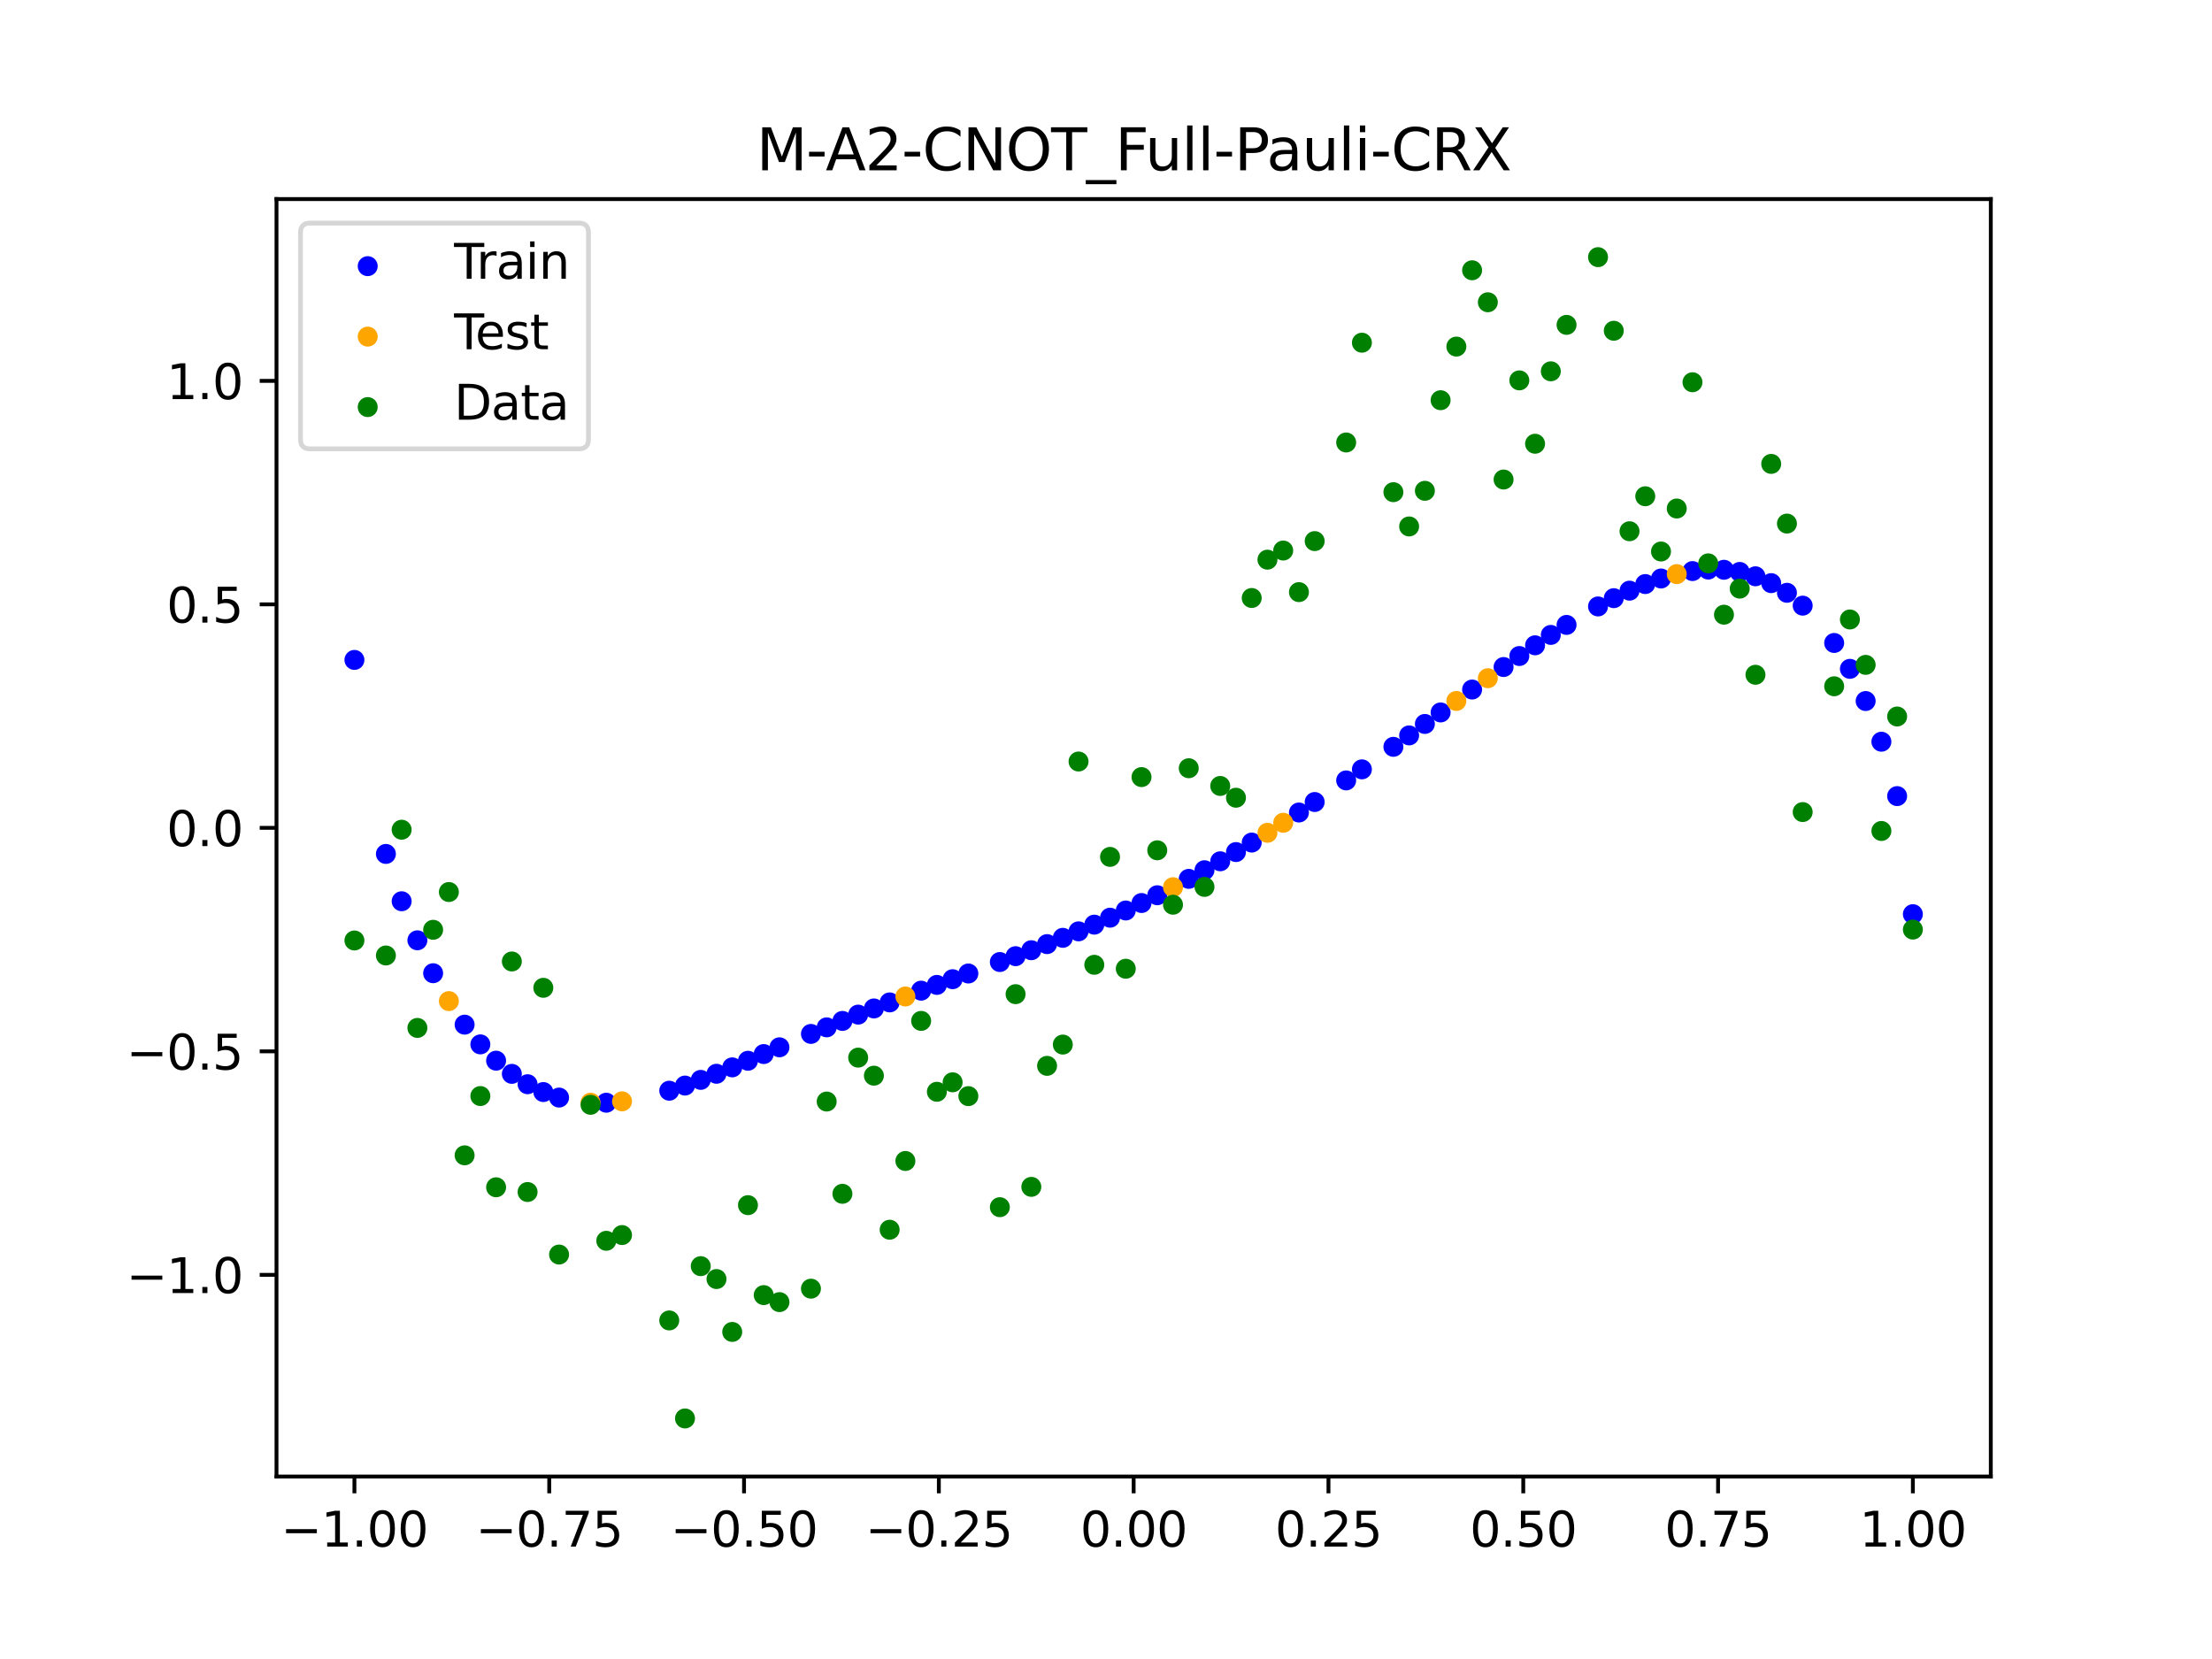 <?xml version="1.0" encoding="utf-8" standalone="no"?>
<!DOCTYPE svg PUBLIC "-//W3C//DTD SVG 1.1//EN"
  "http://www.w3.org/Graphics/SVG/1.1/DTD/svg11.dtd">
<svg xmlns:xlink="http://www.w3.org/1999/xlink" width="460.8pt" height="345.6pt" viewBox="0 0 460.8 345.6" xmlns="http://www.w3.org/2000/svg" version="1.1">
 <defs>
  <style type="text/css">*{stroke-linejoin: round; stroke-linecap: butt}</style>
 </defs>
 <g id="figure_1">
  <g id="patch_1">
   <path d="M 0 345.6 
L 460.8 345.6 
L 460.8 0 
L 0 0 
z
" style="fill: #ffffff"/>
  </g>
  <g id="axes_1">
   <g id="patch_2">
    <path d="M 57.6 307.584 
L 414.72 307.584 
L 414.72 41.472 
L 57.6 41.472 
z
" style="fill: #ffffff"/>
   </g>
   <g id="PathCollection_1">
    <defs>
     <path id="m3949d8eb48" d="M 0 1.581 
C 0.419 1.581 0.822 1.415 1.118 1.118 
C 1.415 0.822 1.581 0.419 1.581 0 
C 1.581 -0.419 1.415 -0.822 1.118 -1.118 
C 0.822 -1.415 0.419 -1.581 0 -1.581 
C -0.419 -1.581 -0.822 -1.415 -1.118 -1.118 
C -1.415 -0.822 -1.581 -0.419 -1.581 0 
C -1.581 0.419 -1.415 0.822 -1.118 1.118 
C -0.822 1.415 -0.419 1.581 0 1.581 
z
" style="stroke: #0000ff"/>
    </defs>
    <g clip-path="url(#p067c78c849)">
     <use xlink:href="#m3949d8eb48" x="178.772" y="211.363" style="fill: #0000ff; stroke: #0000ff"/>
     <use xlink:href="#m3949d8eb48" x="234.52" y="189.673" style="fill: #0000ff; stroke: #0000ff"/>
     <use xlink:href="#m3949d8eb48" x="142.699" y="226.143" style="fill: #0000ff; stroke: #0000ff"/>
     <use xlink:href="#m3949d8eb48" x="336.18" y="124.608" style="fill: #0000ff; stroke: #0000ff"/>
     <use xlink:href="#m3949d8eb48" x="198.448" y="203.985" style="fill: #0000ff; stroke: #0000ff"/>
     <use xlink:href="#m3949d8eb48" x="80.391" y="177.889" style="fill: #0000ff; stroke: #0000ff"/>
     <use xlink:href="#m3949d8eb48" x="382.091" y="133.942" style="fill: #0000ff; stroke: #0000ff"/>
     <use xlink:href="#m3949d8eb48" x="391.929" y="154.513" style="fill: #0000ff; stroke: #0000ff"/>
     <use xlink:href="#m3949d8eb48" x="106.626" y="223.704" style="fill: #0000ff; stroke: #0000ff"/>
     <use xlink:href="#m3949d8eb48" x="300.107" y="148.415" style="fill: #0000ff; stroke: #0000ff"/>
     <use xlink:href="#m3949d8eb48" x="159.096" y="219.579" style="fill: #0000ff; stroke: #0000ff"/>
     <use xlink:href="#m3949d8eb48" x="368.973" y="121.478" style="fill: #0000ff; stroke: #0000ff"/>
     <use xlink:href="#m3949d8eb48" x="319.783" y="134.429" style="fill: #0000ff; stroke: #0000ff"/>
     <use xlink:href="#m3949d8eb48" x="113.185" y="227.494" style="fill: #0000ff; stroke: #0000ff"/>
     <use xlink:href="#m3949d8eb48" x="398.487" y="190.439" style="fill: #0000ff; stroke: #0000ff"/>
     <use xlink:href="#m3949d8eb48" x="155.816" y="220.977" style="fill: #0000ff; stroke: #0000ff"/>
     <use xlink:href="#m3949d8eb48" x="355.856" y="118.65" style="fill: #0000ff; stroke: #0000ff"/>
     <use xlink:href="#m3949d8eb48" x="211.565" y="199.19" style="fill: #0000ff; stroke: #0000ff"/>
     <use xlink:href="#m3949d8eb48" x="126.302" y="229.716" style="fill: #0000ff; stroke: #0000ff"/>
     <use xlink:href="#m3949d8eb48" x="254.196" y="179.422" style="fill: #0000ff; stroke: #0000ff"/>
     <use xlink:href="#m3949d8eb48" x="270.593" y="169.26" style="fill: #0000ff; stroke: #0000ff"/>
     <use xlink:href="#m3949d8eb48" x="346.018" y="120.512" style="fill: #0000ff; stroke: #0000ff"/>
     <use xlink:href="#m3949d8eb48" x="290.269" y="155.577" style="fill: #0000ff; stroke: #0000ff"/>
     <use xlink:href="#m3949d8eb48" x="339.459" y="123.046" style="fill: #0000ff; stroke: #0000ff"/>
     <use xlink:href="#m3949d8eb48" x="241.079" y="186.498" style="fill: #0000ff; stroke: #0000ff"/>
     <use xlink:href="#m3949d8eb48" x="208.286" y="200.408" style="fill: #0000ff; stroke: #0000ff"/>
     <use xlink:href="#m3949d8eb48" x="195.168" y="205.174" style="fill: #0000ff; stroke: #0000ff"/>
     <use xlink:href="#m3949d8eb48" x="273.872" y="167.074" style="fill: #0000ff; stroke: #0000ff"/>
     <use xlink:href="#m3949d8eb48" x="306.666" y="143.642" style="fill: #0000ff; stroke: #0000ff"/>
     <use xlink:href="#m3949d8eb48" x="362.415" y="119.144" style="fill: #0000ff; stroke: #0000ff"/>
     <use xlink:href="#m3949d8eb48" x="172.213" y="214.017" style="fill: #0000ff; stroke: #0000ff"/>
     <use xlink:href="#m3949d8eb48" x="109.905" y="225.864" style="fill: #0000ff; stroke: #0000ff"/>
     <use xlink:href="#m3949d8eb48" x="326.342" y="130.18" style="fill: #0000ff; stroke: #0000ff"/>
     <use xlink:href="#m3949d8eb48" x="185.33" y="208.82" style="fill: #0000ff; stroke: #0000ff"/>
     <use xlink:href="#m3949d8eb48" x="86.95" y="195.883" style="fill: #0000ff; stroke: #0000ff"/>
     <use xlink:href="#m3949d8eb48" x="182.051" y="210.078" style="fill: #0000ff; stroke: #0000ff"/>
     <use xlink:href="#m3949d8eb48" x="214.844" y="197.948" style="fill: #0000ff; stroke: #0000ff"/>
     <use xlink:href="#m3949d8eb48" x="385.37" y="139.332" style="fill: #0000ff; stroke: #0000ff"/>
     <use xlink:href="#m3949d8eb48" x="280.431" y="162.574" style="fill: #0000ff; stroke: #0000ff"/>
     <use xlink:href="#m3949d8eb48" x="73.833" y="137.473" style="fill: #0000ff; stroke: #0000ff"/>
     <use xlink:href="#m3949d8eb48" x="90.229" y="202.739" style="fill: #0000ff; stroke: #0000ff"/>
     <use xlink:href="#m3949d8eb48" x="316.504" y="136.663" style="fill: #0000ff; stroke: #0000ff"/>
     <use xlink:href="#m3949d8eb48" x="83.671" y="187.748" style="fill: #0000ff; stroke: #0000ff"/>
     <use xlink:href="#m3949d8eb48" x="227.962" y="192.621" style="fill: #0000ff; stroke: #0000ff"/>
     <use xlink:href="#m3949d8eb48" x="342.739" y="121.671" style="fill: #0000ff; stroke: #0000ff"/>
     <use xlink:href="#m3949d8eb48" x="313.224" y="138.952" style="fill: #0000ff; stroke: #0000ff"/>
     <use xlink:href="#m3949d8eb48" x="221.403" y="195.368" style="fill: #0000ff; stroke: #0000ff"/>
     <use xlink:href="#m3949d8eb48" x="293.548" y="153.199" style="fill: #0000ff; stroke: #0000ff"/>
     <use xlink:href="#m3949d8eb48" x="247.638" y="183.082" style="fill: #0000ff; stroke: #0000ff"/>
     <use xlink:href="#m3949d8eb48" x="139.42" y="227.215" style="fill: #0000ff; stroke: #0000ff"/>
     <use xlink:href="#m3949d8eb48" x="96.788" y="213.454" style="fill: #0000ff; stroke: #0000ff"/>
     <use xlink:href="#m3949d8eb48" x="201.727" y="202.799" style="fill: #0000ff; stroke: #0000ff"/>
     <use xlink:href="#m3949d8eb48" x="152.537" y="222.352" style="fill: #0000ff; stroke: #0000ff"/>
     <use xlink:href="#m3949d8eb48" x="323.062" y="132.263" style="fill: #0000ff; stroke: #0000ff"/>
     <use xlink:href="#m3949d8eb48" x="168.934" y="215.384" style="fill: #0000ff; stroke: #0000ff"/>
     <use xlink:href="#m3949d8eb48" x="231.241" y="191.174" style="fill: #0000ff; stroke: #0000ff"/>
     <use xlink:href="#m3949d8eb48" x="257.476" y="177.501" style="fill: #0000ff; stroke: #0000ff"/>
     <use xlink:href="#m3949d8eb48" x="296.828" y="150.81" style="fill: #0000ff; stroke: #0000ff"/>
     <use xlink:href="#m3949d8eb48" x="250.917" y="181.282" style="fill: #0000ff; stroke: #0000ff"/>
     <use xlink:href="#m3949d8eb48" x="100.067" y="217.564" style="fill: #0000ff; stroke: #0000ff"/>
     <use xlink:href="#m3949d8eb48" x="283.71" y="160.27" style="fill: #0000ff; stroke: #0000ff"/>
     <use xlink:href="#m3949d8eb48" x="103.347" y="220.958" style="fill: #0000ff; stroke: #0000ff"/>
     <use xlink:href="#m3949d8eb48" x="224.682" y="194.017" style="fill: #0000ff; stroke: #0000ff"/>
     <use xlink:href="#m3949d8eb48" x="116.464" y="228.645" style="fill: #0000ff; stroke: #0000ff"/>
     <use xlink:href="#m3949d8eb48" x="365.694" y="120.052" style="fill: #0000ff; stroke: #0000ff"/>
     <use xlink:href="#m3949d8eb48" x="191.889" y="206.373" style="fill: #0000ff; stroke: #0000ff"/>
     <use xlink:href="#m3949d8eb48" x="332.9" y="126.333" style="fill: #0000ff; stroke: #0000ff"/>
     <use xlink:href="#m3949d8eb48" x="352.577" y="118.965" style="fill: #0000ff; stroke: #0000ff"/>
     <use xlink:href="#m3949d8eb48" x="237.8" y="188.115" style="fill: #0000ff; stroke: #0000ff"/>
     <use xlink:href="#m3949d8eb48" x="218.124" y="196.676" style="fill: #0000ff; stroke: #0000ff"/>
     <use xlink:href="#m3949d8eb48" x="175.492" y="212.676" style="fill: #0000ff; stroke: #0000ff"/>
     <use xlink:href="#m3949d8eb48" x="375.532" y="126.168" style="fill: #0000ff; stroke: #0000ff"/>
     <use xlink:href="#m3949d8eb48" x="388.649" y="146.037" style="fill: #0000ff; stroke: #0000ff"/>
     <use xlink:href="#m3949d8eb48" x="372.253" y="123.49" style="fill: #0000ff; stroke: #0000ff"/>
     <use xlink:href="#m3949d8eb48" x="395.208" y="165.843" style="fill: #0000ff; stroke: #0000ff"/>
     <use xlink:href="#m3949d8eb48" x="359.135" y="118.694" style="fill: #0000ff; stroke: #0000ff"/>
     <use xlink:href="#m3949d8eb48" x="149.258" y="223.686" style="fill: #0000ff; stroke: #0000ff"/>
     <use xlink:href="#m3949d8eb48" x="162.375" y="218.173" style="fill: #0000ff; stroke: #0000ff"/>
     <use xlink:href="#m3949d8eb48" x="145.978" y="224.958" style="fill: #0000ff; stroke: #0000ff"/>
     <use xlink:href="#m3949d8eb48" x="260.755" y="175.523" style="fill: #0000ff; stroke: #0000ff"/>
    </g>
   </g>
   <g id="PathCollection_2">
    <defs>
     <path id="mb794899e06" d="M 0 1.581 
C 0.419 1.581 0.822 1.415 1.118 1.118 
C 1.415 0.822 1.581 0.419 1.581 0 
C 1.581 -0.419 1.415 -0.822 1.118 -1.118 
C 0.822 -1.415 0.419 -1.581 0 -1.581 
C -0.419 -1.581 -0.822 -1.415 -1.118 -1.118 
C -1.415 -0.822 -1.581 -0.419 -1.581 0 
C -1.581 0.419 -1.415 0.822 -1.118 1.118 
C -0.822 1.415 -0.419 1.581 0 1.581 
z
" style="stroke: #ffa500"/>
    </defs>
    <g clip-path="url(#p067c78c849)">
     <use xlink:href="#mb794899e06" x="303.386" y="146.023" style="fill: #ffa500; stroke: #ffa500"/>
     <use xlink:href="#mb794899e06" x="309.945" y="141.282" style="fill: #ffa500; stroke: #ffa500"/>
     <use xlink:href="#mb794899e06" x="349.297" y="119.599" style="fill: #ffa500; stroke: #ffa500"/>
     <use xlink:href="#mb794899e06" x="129.581" y="229.43" style="fill: #ffa500; stroke: #ffa500"/>
     <use xlink:href="#mb794899e06" x="264.034" y="173.488" style="fill: #ffa500; stroke: #ffa500"/>
     <use xlink:href="#mb794899e06" x="267.314" y="171.399" style="fill: #ffa500; stroke: #ffa500"/>
     <use xlink:href="#mb794899e06" x="123.023" y="229.71" style="fill: #ffa500; stroke: #ffa500"/>
     <use xlink:href="#mb794899e06" x="244.358" y="184.82" style="fill: #ffa500; stroke: #ffa500"/>
     <use xlink:href="#mb794899e06" x="188.61" y="207.586" style="fill: #ffa500; stroke: #ffa500"/>
     <use xlink:href="#mb794899e06" x="93.509" y="208.547" style="fill: #ffa500; stroke: #ffa500"/>
    </g>
   </g>
   <g id="PathCollection_3">
    <defs>
     <path id="ma6388eceb1" d="M 0 1.581 
C 0.419 1.581 0.822 1.415 1.118 1.118 
C 1.415 0.822 1.581 0.419 1.581 0 
C 1.581 -0.419 1.415 -0.822 1.118 -1.118 
C 0.822 -1.415 0.419 -1.581 0 -1.581 
C -0.419 -1.581 -0.822 -1.415 -1.118 -1.118 
C -1.415 -0.822 -1.581 -0.419 -1.581 0 
C -1.581 0.419 -1.415 0.822 -1.118 1.118 
C -0.822 1.415 -0.419 1.581 0 1.581 
z
" style="stroke: #008000"/>
    </defs>
    <g clip-path="url(#p067c78c849)">
     <use xlink:href="#ma6388eceb1" x="178.772" y="220.323" style="fill: #008000; stroke: #008000"/>
     <use xlink:href="#ma6388eceb1" x="234.52" y="201.804" style="fill: #008000; stroke: #008000"/>
     <use xlink:href="#ma6388eceb1" x="142.699" y="295.488" style="fill: #008000; stroke: #008000"/>
     <use xlink:href="#ma6388eceb1" x="336.18" y="68.903" style="fill: #008000; stroke: #008000"/>
     <use xlink:href="#ma6388eceb1" x="198.448" y="225.464" style="fill: #008000; stroke: #008000"/>
     <use xlink:href="#ma6388eceb1" x="80.391" y="199.045" style="fill: #008000; stroke: #008000"/>
     <use xlink:href="#ma6388eceb1" x="382.091" y="142.966" style="fill: #008000; stroke: #008000"/>
     <use xlink:href="#ma6388eceb1" x="391.929" y="173.105" style="fill: #008000; stroke: #008000"/>
     <use xlink:href="#ma6388eceb1" x="106.626" y="200.292" style="fill: #008000; stroke: #008000"/>
     <use xlink:href="#ma6388eceb1" x="300.107" y="83.37" style="fill: #008000; stroke: #008000"/>
     <use xlink:href="#ma6388eceb1" x="159.096" y="269.794" style="fill: #008000; stroke: #008000"/>
     <use xlink:href="#ma6388eceb1" x="368.973" y="96.637" style="fill: #008000; stroke: #008000"/>
     <use xlink:href="#ma6388eceb1" x="319.783" y="92.44" style="fill: #008000; stroke: #008000"/>
     <use xlink:href="#ma6388eceb1" x="113.185" y="205.778" style="fill: #008000; stroke: #008000"/>
     <use xlink:href="#ma6388eceb1" x="398.487" y="193.648" style="fill: #008000; stroke: #008000"/>
     <use xlink:href="#ma6388eceb1" x="155.816" y="251.055" style="fill: #008000; stroke: #008000"/>
     <use xlink:href="#ma6388eceb1" x="355.856" y="117.359" style="fill: #008000; stroke: #008000"/>
     <use xlink:href="#ma6388eceb1" x="211.565" y="207.101" style="fill: #008000; stroke: #008000"/>
     <use xlink:href="#ma6388eceb1" x="126.302" y="258.48" style="fill: #008000; stroke: #008000"/>
     <use xlink:href="#ma6388eceb1" x="254.196" y="163.728" style="fill: #008000; stroke: #008000"/>
     <use xlink:href="#ma6388eceb1" x="270.593" y="123.348" style="fill: #008000; stroke: #008000"/>
     <use xlink:href="#ma6388eceb1" x="346.018" y="114.889" style="fill: #008000; stroke: #008000"/>
     <use xlink:href="#ma6388eceb1" x="290.269" y="102.528" style="fill: #008000; stroke: #008000"/>
     <use xlink:href="#ma6388eceb1" x="339.459" y="110.666" style="fill: #008000; stroke: #008000"/>
     <use xlink:href="#ma6388eceb1" x="241.079" y="177.133" style="fill: #008000; stroke: #008000"/>
     <use xlink:href="#ma6388eceb1" x="208.286" y="251.477" style="fill: #008000; stroke: #008000"/>
     <use xlink:href="#ma6388eceb1" x="195.168" y="227.437" style="fill: #008000; stroke: #008000"/>
     <use xlink:href="#ma6388eceb1" x="273.872" y="112.721" style="fill: #008000; stroke: #008000"/>
     <use xlink:href="#ma6388eceb1" x="306.666" y="56.303" style="fill: #008000; stroke: #008000"/>
     <use xlink:href="#ma6388eceb1" x="362.415" y="122.619" style="fill: #008000; stroke: #008000"/>
     <use xlink:href="#ma6388eceb1" x="172.213" y="229.472" style="fill: #008000; stroke: #008000"/>
     <use xlink:href="#ma6388eceb1" x="109.905" y="248.318" style="fill: #008000; stroke: #008000"/>
     <use xlink:href="#ma6388eceb1" x="326.342" y="67.676" style="fill: #008000; stroke: #008000"/>
     <use xlink:href="#ma6388eceb1" x="185.33" y="256.174" style="fill: #008000; stroke: #008000"/>
     <use xlink:href="#ma6388eceb1" x="86.95" y="214.136" style="fill: #008000; stroke: #008000"/>
     <use xlink:href="#ma6388eceb1" x="182.051" y="224.084" style="fill: #008000; stroke: #008000"/>
     <use xlink:href="#ma6388eceb1" x="214.844" y="247.244" style="fill: #008000; stroke: #008000"/>
     <use xlink:href="#ma6388eceb1" x="385.37" y="129.05" style="fill: #008000; stroke: #008000"/>
     <use xlink:href="#ma6388eceb1" x="280.431" y="92.177" style="fill: #008000; stroke: #008000"/>
     <use xlink:href="#ma6388eceb1" x="73.833" y="195.919" style="fill: #008000; stroke: #008000"/>
     <use xlink:href="#ma6388eceb1" x="90.229" y="193.694" style="fill: #008000; stroke: #008000"/>
     <use xlink:href="#ma6388eceb1" x="316.504" y="79.238" style="fill: #008000; stroke: #008000"/>
     <use xlink:href="#ma6388eceb1" x="83.671" y="172.844" style="fill: #008000; stroke: #008000"/>
     <use xlink:href="#ma6388eceb1" x="227.962" y="200.985" style="fill: #008000; stroke: #008000"/>
     <use xlink:href="#ma6388eceb1" x="342.739" y="103.379" style="fill: #008000; stroke: #008000"/>
     <use xlink:href="#ma6388eceb1" x="313.224" y="99.894" style="fill: #008000; stroke: #008000"/>
     <use xlink:href="#ma6388eceb1" x="221.403" y="217.604" style="fill: #008000; stroke: #008000"/>
     <use xlink:href="#ma6388eceb1" x="293.548" y="109.667" style="fill: #008000; stroke: #008000"/>
     <use xlink:href="#ma6388eceb1" x="247.638" y="160.036" style="fill: #008000; stroke: #008000"/>
     <use xlink:href="#ma6388eceb1" x="139.42" y="275.069" style="fill: #008000; stroke: #008000"/>
     <use xlink:href="#ma6388eceb1" x="96.788" y="240.675" style="fill: #008000; stroke: #008000"/>
     <use xlink:href="#ma6388eceb1" x="201.727" y="228.344" style="fill: #008000; stroke: #008000"/>
     <use xlink:href="#ma6388eceb1" x="152.537" y="277.466" style="fill: #008000; stroke: #008000"/>
     <use xlink:href="#ma6388eceb1" x="323.062" y="77.352" style="fill: #008000; stroke: #008000"/>
     <use xlink:href="#ma6388eceb1" x="168.934" y="268.453" style="fill: #008000; stroke: #008000"/>
     <use xlink:href="#ma6388eceb1" x="231.241" y="178.506" style="fill: #008000; stroke: #008000"/>
     <use xlink:href="#ma6388eceb1" x="257.476" y="166.181" style="fill: #008000; stroke: #008000"/>
     <use xlink:href="#ma6388eceb1" x="296.828" y="102.245" style="fill: #008000; stroke: #008000"/>
     <use xlink:href="#ma6388eceb1" x="250.917" y="184.756" style="fill: #008000; stroke: #008000"/>
     <use xlink:href="#ma6388eceb1" x="100.067" y="228.327" style="fill: #008000; stroke: #008000"/>
     <use xlink:href="#ma6388eceb1" x="283.71" y="71.389" style="fill: #008000; stroke: #008000"/>
     <use xlink:href="#ma6388eceb1" x="103.347" y="247.332" style="fill: #008000; stroke: #008000"/>
     <use xlink:href="#ma6388eceb1" x="224.682" y="158.638" style="fill: #008000; stroke: #008000"/>
     <use xlink:href="#ma6388eceb1" x="116.464" y="261.345" style="fill: #008000; stroke: #008000"/>
     <use xlink:href="#ma6388eceb1" x="365.694" y="140.566" style="fill: #008000; stroke: #008000"/>
     <use xlink:href="#ma6388eceb1" x="191.889" y="212.67" style="fill: #008000; stroke: #008000"/>
     <use xlink:href="#ma6388eceb1" x="332.9" y="53.568" style="fill: #008000; stroke: #008000"/>
     <use xlink:href="#ma6388eceb1" x="352.577" y="79.631" style="fill: #008000; stroke: #008000"/>
     <use xlink:href="#ma6388eceb1" x="237.8" y="161.882" style="fill: #008000; stroke: #008000"/>
     <use xlink:href="#ma6388eceb1" x="218.124" y="222.035" style="fill: #008000; stroke: #008000"/>
     <use xlink:href="#ma6388eceb1" x="175.492" y="248.692" style="fill: #008000; stroke: #008000"/>
     <use xlink:href="#ma6388eceb1" x="375.532" y="169.168" style="fill: #008000; stroke: #008000"/>
     <use xlink:href="#ma6388eceb1" x="388.649" y="138.503" style="fill: #008000; stroke: #008000"/>
     <use xlink:href="#ma6388eceb1" x="372.253" y="109.071" style="fill: #008000; stroke: #008000"/>
     <use xlink:href="#ma6388eceb1" x="395.208" y="149.26" style="fill: #008000; stroke: #008000"/>
     <use xlink:href="#ma6388eceb1" x="359.135" y="128.053" style="fill: #008000; stroke: #008000"/>
     <use xlink:href="#ma6388eceb1" x="149.258" y="266.448" style="fill: #008000; stroke: #008000"/>
     <use xlink:href="#ma6388eceb1" x="162.375" y="271.254" style="fill: #008000; stroke: #008000"/>
     <use xlink:href="#ma6388eceb1" x="145.978" y="263.762" style="fill: #008000; stroke: #008000"/>
     <use xlink:href="#ma6388eceb1" x="260.755" y="124.573" style="fill: #008000; stroke: #008000"/>
    </g>
   </g>
   <g id="PathCollection_4">
    <g clip-path="url(#p067c78c849)">
     <use xlink:href="#ma6388eceb1" x="303.386" y="72.202" style="fill: #008000; stroke: #008000"/>
     <use xlink:href="#ma6388eceb1" x="309.945" y="62.968" style="fill: #008000; stroke: #008000"/>
     <use xlink:href="#ma6388eceb1" x="349.297" y="105.934" style="fill: #008000; stroke: #008000"/>
     <use xlink:href="#ma6388eceb1" x="129.581" y="257.284" style="fill: #008000; stroke: #008000"/>
     <use xlink:href="#ma6388eceb1" x="264.034" y="116.589" style="fill: #008000; stroke: #008000"/>
     <use xlink:href="#ma6388eceb1" x="267.314" y="114.688" style="fill: #008000; stroke: #008000"/>
     <use xlink:href="#ma6388eceb1" x="123.023" y="230.152" style="fill: #008000; stroke: #008000"/>
     <use xlink:href="#ma6388eceb1" x="244.358" y="188.47" style="fill: #008000; stroke: #008000"/>
     <use xlink:href="#ma6388eceb1" x="188.61" y="241.853" style="fill: #008000; stroke: #008000"/>
     <use xlink:href="#ma6388eceb1" x="93.509" y="185.824" style="fill: #008000; stroke: #008000"/>
    </g>
   </g>
   <g id="matplotlib.axis_1">
    <g id="xtick_1">
     <g id="line2d_1">
      <defs>
       <path id="md0f0ac84e1" d="M 0 0 
L 0 3.5 
" style="stroke: #000000; stroke-width: 0.8"/>
      </defs>
      <g>
       <use xlink:href="#md0f0ac84e1" x="73.833" y="307.584" style="stroke: #000000; stroke-width: 0.8"/>
      </g>
     </g>
     <g id="text_1">
      <!-- −1.00 -->
      <g transform="translate(58.51 322.182) scale(0.1 -0.1)">
       <defs>
        <path id="DejaVuSans-2212" d="M 678 2272 
L 4684 2272 
L 4684 1741 
L 678 1741 
L 678 2272 
z
" transform="scale(0.016)"/>
        <path id="DejaVuSans-31" d="M 794 531 
L 1825 531 
L 1825 4091 
L 703 3866 
L 703 4441 
L 1819 4666 
L 2450 4666 
L 2450 531 
L 3481 531 
L 3481 0 
L 794 0 
L 794 531 
z
" transform="scale(0.016)"/>
        <path id="DejaVuSans-2e" d="M 684 794 
L 1344 794 
L 1344 0 
L 684 0 
L 684 794 
z
" transform="scale(0.016)"/>
        <path id="DejaVuSans-30" d="M 2034 4250 
Q 1547 4250 1301 3770 
Q 1056 3291 1056 2328 
Q 1056 1369 1301 889 
Q 1547 409 2034 409 
Q 2525 409 2770 889 
Q 3016 1369 3016 2328 
Q 3016 3291 2770 3770 
Q 2525 4250 2034 4250 
z
M 2034 4750 
Q 2819 4750 3233 4129 
Q 3647 3509 3647 2328 
Q 3647 1150 3233 529 
Q 2819 -91 2034 -91 
Q 1250 -91 836 529 
Q 422 1150 422 2328 
Q 422 3509 836 4129 
Q 1250 4750 2034 4750 
z
" transform="scale(0.016)"/>
       </defs>
       <use xlink:href="#DejaVuSans-2212"/>
       <use xlink:href="#DejaVuSans-31" x="83.789"/>
       <use xlink:href="#DejaVuSans-2e" x="147.412"/>
       <use xlink:href="#DejaVuSans-30" x="179.199"/>
       <use xlink:href="#DejaVuSans-30" x="242.822"/>
      </g>
     </g>
    </g>
    <g id="xtick_2">
     <g id="line2d_2">
      <g>
       <use xlink:href="#md0f0ac84e1" x="114.415" y="307.584" style="stroke: #000000; stroke-width: 0.8"/>
      </g>
     </g>
     <g id="text_2">
      <!-- −0.75 -->
      <g transform="translate(99.092 322.182) scale(0.1 -0.1)">
       <defs>
        <path id="DejaVuSans-37" d="M 525 4666 
L 3525 4666 
L 3525 4397 
L 1831 0 
L 1172 0 
L 2766 4134 
L 525 4134 
L 525 4666 
z
" transform="scale(0.016)"/>
        <path id="DejaVuSans-35" d="M 691 4666 
L 3169 4666 
L 3169 4134 
L 1269 4134 
L 1269 2991 
Q 1406 3038 1543 3061 
Q 1681 3084 1819 3084 
Q 2600 3084 3056 2656 
Q 3513 2228 3513 1497 
Q 3513 744 3044 326 
Q 2575 -91 1722 -91 
Q 1428 -91 1123 -41 
Q 819 9 494 109 
L 494 744 
Q 775 591 1075 516 
Q 1375 441 1709 441 
Q 2250 441 2565 725 
Q 2881 1009 2881 1497 
Q 2881 1984 2565 2268 
Q 2250 2553 1709 2553 
Q 1456 2553 1204 2497 
Q 953 2441 691 2322 
L 691 4666 
z
" transform="scale(0.016)"/>
       </defs>
       <use xlink:href="#DejaVuSans-2212"/>
       <use xlink:href="#DejaVuSans-30" x="83.789"/>
       <use xlink:href="#DejaVuSans-2e" x="147.412"/>
       <use xlink:href="#DejaVuSans-37" x="179.199"/>
       <use xlink:href="#DejaVuSans-35" x="242.822"/>
      </g>
     </g>
    </g>
    <g id="xtick_3">
     <g id="line2d_3">
      <g>
       <use xlink:href="#md0f0ac84e1" x="154.996" y="307.584" style="stroke: #000000; stroke-width: 0.8"/>
      </g>
     </g>
     <g id="text_3">
      <!-- −0.50 -->
      <g transform="translate(139.674 322.182) scale(0.1 -0.1)">
       <use xlink:href="#DejaVuSans-2212"/>
       <use xlink:href="#DejaVuSans-30" x="83.789"/>
       <use xlink:href="#DejaVuSans-2e" x="147.412"/>
       <use xlink:href="#DejaVuSans-35" x="179.199"/>
       <use xlink:href="#DejaVuSans-30" x="242.822"/>
      </g>
     </g>
    </g>
    <g id="xtick_4">
     <g id="line2d_4">
      <g>
       <use xlink:href="#md0f0ac84e1" x="195.578" y="307.584" style="stroke: #000000; stroke-width: 0.8"/>
      </g>
     </g>
     <g id="text_4">
      <!-- −0.25 -->
      <g transform="translate(180.256 322.182) scale(0.1 -0.1)">
       <defs>
        <path id="DejaVuSans-32" d="M 1228 531 
L 3431 531 
L 3431 0 
L 469 0 
L 469 531 
Q 828 903 1448 1529 
Q 2069 2156 2228 2338 
Q 2531 2678 2651 2914 
Q 2772 3150 2772 3378 
Q 2772 3750 2511 3984 
Q 2250 4219 1831 4219 
Q 1534 4219 1204 4116 
Q 875 4013 500 3803 
L 500 4441 
Q 881 4594 1212 4672 
Q 1544 4750 1819 4750 
Q 2544 4750 2975 4387 
Q 3406 4025 3406 3419 
Q 3406 3131 3298 2873 
Q 3191 2616 2906 2266 
Q 2828 2175 2409 1742 
Q 1991 1309 1228 531 
z
" transform="scale(0.016)"/>
       </defs>
       <use xlink:href="#DejaVuSans-2212"/>
       <use xlink:href="#DejaVuSans-30" x="83.789"/>
       <use xlink:href="#DejaVuSans-2e" x="147.412"/>
       <use xlink:href="#DejaVuSans-32" x="179.199"/>
       <use xlink:href="#DejaVuSans-35" x="242.822"/>
      </g>
     </g>
    </g>
    <g id="xtick_5">
     <g id="line2d_5">
      <g>
       <use xlink:href="#md0f0ac84e1" x="236.16" y="307.584" style="stroke: #000000; stroke-width: 0.8"/>
      </g>
     </g>
     <g id="text_5">
      <!-- 0.00 -->
      <g transform="translate(225.027 322.182) scale(0.1 -0.1)">
       <use xlink:href="#DejaVuSans-30"/>
       <use xlink:href="#DejaVuSans-2e" x="63.623"/>
       <use xlink:href="#DejaVuSans-30" x="95.41"/>
       <use xlink:href="#DejaVuSans-30" x="159.033"/>
      </g>
     </g>
    </g>
    <g id="xtick_6">
     <g id="line2d_6">
      <g>
       <use xlink:href="#md0f0ac84e1" x="276.742" y="307.584" style="stroke: #000000; stroke-width: 0.8"/>
      </g>
     </g>
     <g id="text_6">
      <!-- 0.25 -->
      <g transform="translate(265.609 322.182) scale(0.1 -0.1)">
       <use xlink:href="#DejaVuSans-30"/>
       <use xlink:href="#DejaVuSans-2e" x="63.623"/>
       <use xlink:href="#DejaVuSans-32" x="95.41"/>
       <use xlink:href="#DejaVuSans-35" x="159.033"/>
      </g>
     </g>
    </g>
    <g id="xtick_7">
     <g id="line2d_7">
      <g>
       <use xlink:href="#md0f0ac84e1" x="317.324" y="307.584" style="stroke: #000000; stroke-width: 0.8"/>
      </g>
     </g>
     <g id="text_7">
      <!-- 0.50 -->
      <g transform="translate(306.191 322.182) scale(0.1 -0.1)">
       <use xlink:href="#DejaVuSans-30"/>
       <use xlink:href="#DejaVuSans-2e" x="63.623"/>
       <use xlink:href="#DejaVuSans-35" x="95.41"/>
       <use xlink:href="#DejaVuSans-30" x="159.033"/>
      </g>
     </g>
    </g>
    <g id="xtick_8">
     <g id="line2d_8">
      <g>
       <use xlink:href="#md0f0ac84e1" x="357.905" y="307.584" style="stroke: #000000; stroke-width: 0.8"/>
      </g>
     </g>
     <g id="text_8">
      <!-- 0.75 -->
      <g transform="translate(346.773 322.182) scale(0.1 -0.1)">
       <use xlink:href="#DejaVuSans-30"/>
       <use xlink:href="#DejaVuSans-2e" x="63.623"/>
       <use xlink:href="#DejaVuSans-37" x="95.41"/>
       <use xlink:href="#DejaVuSans-35" x="159.033"/>
      </g>
     </g>
    </g>
    <g id="xtick_9">
     <g id="line2d_9">
      <g>
       <use xlink:href="#md0f0ac84e1" x="398.487" y="307.584" style="stroke: #000000; stroke-width: 0.8"/>
      </g>
     </g>
     <g id="text_9">
      <!-- 1.00 -->
      <g transform="translate(387.354 322.182) scale(0.1 -0.1)">
       <use xlink:href="#DejaVuSans-31"/>
       <use xlink:href="#DejaVuSans-2e" x="63.623"/>
       <use xlink:href="#DejaVuSans-30" x="95.41"/>
       <use xlink:href="#DejaVuSans-30" x="159.033"/>
      </g>
     </g>
    </g>
   </g>
   <g id="matplotlib.axis_2">
    <g id="ytick_1">
     <g id="line2d_10">
      <defs>
       <path id="m628f46f940" d="M 0 0 
L -3.5 0 
" style="stroke: #000000; stroke-width: 0.8"/>
      </defs>
      <g>
       <use xlink:href="#m628f46f940" x="57.6" y="265.57" style="stroke: #000000; stroke-width: 0.8"/>
      </g>
     </g>
     <g id="text_10">
      <!-- −1.0 -->
      <g transform="translate(26.317 269.37) scale(0.1 -0.1)">
       <use xlink:href="#DejaVuSans-2212"/>
       <use xlink:href="#DejaVuSans-31" x="83.789"/>
       <use xlink:href="#DejaVuSans-2e" x="147.412"/>
       <use xlink:href="#DejaVuSans-30" x="179.199"/>
      </g>
     </g>
    </g>
    <g id="ytick_2">
     <g id="line2d_11">
      <g>
       <use xlink:href="#m628f46f940" x="57.6" y="219.014" style="stroke: #000000; stroke-width: 0.8"/>
      </g>
     </g>
     <g id="text_11">
      <!-- −0.5 -->
      <g transform="translate(26.317 222.813) scale(0.1 -0.1)">
       <use xlink:href="#DejaVuSans-2212"/>
       <use xlink:href="#DejaVuSans-30" x="83.789"/>
       <use xlink:href="#DejaVuSans-2e" x="147.412"/>
       <use xlink:href="#DejaVuSans-35" x="179.199"/>
      </g>
     </g>
    </g>
    <g id="ytick_3">
     <g id="line2d_12">
      <g>
       <use xlink:href="#m628f46f940" x="57.6" y="172.457" style="stroke: #000000; stroke-width: 0.8"/>
      </g>
     </g>
     <g id="text_12">
      <!-- 0.0 -->
      <g transform="translate(34.697 176.256) scale(0.1 -0.1)">
       <use xlink:href="#DejaVuSans-30"/>
       <use xlink:href="#DejaVuSans-2e" x="63.623"/>
       <use xlink:href="#DejaVuSans-30" x="95.41"/>
      </g>
     </g>
    </g>
    <g id="ytick_4">
     <g id="line2d_13">
      <g>
       <use xlink:href="#m628f46f940" x="57.6" y="125.9" style="stroke: #000000; stroke-width: 0.8"/>
      </g>
     </g>
     <g id="text_13">
      <!-- 0.5 -->
      <g transform="translate(34.697 129.699) scale(0.1 -0.1)">
       <use xlink:href="#DejaVuSans-30"/>
       <use xlink:href="#DejaVuSans-2e" x="63.623"/>
       <use xlink:href="#DejaVuSans-35" x="95.41"/>
      </g>
     </g>
    </g>
    <g id="ytick_5">
     <g id="line2d_14">
      <g>
       <use xlink:href="#m628f46f940" x="57.6" y="79.343" style="stroke: #000000; stroke-width: 0.8"/>
      </g>
     </g>
     <g id="text_14">
      <!-- 1.0 -->
      <g transform="translate(34.697 83.143) scale(0.1 -0.1)">
       <use xlink:href="#DejaVuSans-31"/>
       <use xlink:href="#DejaVuSans-2e" x="63.623"/>
       <use xlink:href="#DejaVuSans-30" x="95.41"/>
      </g>
     </g>
    </g>
   </g>
   <g id="patch_3">
    <path d="M 57.6 307.584 
L 57.6 41.472 
" style="fill: none; stroke: #000000; stroke-width: 0.8; stroke-linejoin: miter; stroke-linecap: square"/>
   </g>
   <g id="patch_4">
    <path d="M 414.72 307.584 
L 414.72 41.472 
" style="fill: none; stroke: #000000; stroke-width: 0.8; stroke-linejoin: miter; stroke-linecap: square"/>
   </g>
   <g id="patch_5">
    <path d="M 57.6 307.584 
L 414.72 307.584 
" style="fill: none; stroke: #000000; stroke-width: 0.8; stroke-linejoin: miter; stroke-linecap: square"/>
   </g>
   <g id="patch_6">
    <path d="M 57.6 41.472 
L 414.72 41.472 
" style="fill: none; stroke: #000000; stroke-width: 0.8; stroke-linejoin: miter; stroke-linecap: square"/>
   </g>
   <g id="text_15">
    <!-- M-A2-CNOT_Full-Pauli-CRX -->
    <g transform="translate(157.584 35.472) scale(0.12 -0.12)">
     <defs>
      <path id="DejaVuSans-4d" d="M 628 4666 
L 1569 4666 
L 2759 1491 
L 3956 4666 
L 4897 4666 
L 4897 0 
L 4281 0 
L 4281 4097 
L 3078 897 
L 2444 897 
L 1241 4097 
L 1241 0 
L 628 0 
L 628 4666 
z
" transform="scale(0.016)"/>
      <path id="DejaVuSans-2d" d="M 313 2009 
L 1997 2009 
L 1997 1497 
L 313 1497 
L 313 2009 
z
" transform="scale(0.016)"/>
      <path id="DejaVuSans-41" d="M 2188 4044 
L 1331 1722 
L 3047 1722 
L 2188 4044 
z
M 1831 4666 
L 2547 4666 
L 4325 0 
L 3669 0 
L 3244 1197 
L 1141 1197 
L 716 0 
L 50 0 
L 1831 4666 
z
" transform="scale(0.016)"/>
      <path id="DejaVuSans-43" d="M 4122 4306 
L 4122 3641 
Q 3803 3938 3442 4084 
Q 3081 4231 2675 4231 
Q 1875 4231 1450 3742 
Q 1025 3253 1025 2328 
Q 1025 1406 1450 917 
Q 1875 428 2675 428 
Q 3081 428 3442 575 
Q 3803 722 4122 1019 
L 4122 359 
Q 3791 134 3420 21 
Q 3050 -91 2638 -91 
Q 1578 -91 968 557 
Q 359 1206 359 2328 
Q 359 3453 968 4101 
Q 1578 4750 2638 4750 
Q 3056 4750 3426 4639 
Q 3797 4528 4122 4306 
z
" transform="scale(0.016)"/>
      <path id="DejaVuSans-4e" d="M 628 4666 
L 1478 4666 
L 3547 763 
L 3547 4666 
L 4159 4666 
L 4159 0 
L 3309 0 
L 1241 3903 
L 1241 0 
L 628 0 
L 628 4666 
z
" transform="scale(0.016)"/>
      <path id="DejaVuSans-4f" d="M 2522 4238 
Q 1834 4238 1429 3725 
Q 1025 3213 1025 2328 
Q 1025 1447 1429 934 
Q 1834 422 2522 422 
Q 3209 422 3611 934 
Q 4013 1447 4013 2328 
Q 4013 3213 3611 3725 
Q 3209 4238 2522 4238 
z
M 2522 4750 
Q 3503 4750 4090 4092 
Q 4678 3434 4678 2328 
Q 4678 1225 4090 567 
Q 3503 -91 2522 -91 
Q 1538 -91 948 565 
Q 359 1222 359 2328 
Q 359 3434 948 4092 
Q 1538 4750 2522 4750 
z
" transform="scale(0.016)"/>
      <path id="DejaVuSans-54" d="M -19 4666 
L 3928 4666 
L 3928 4134 
L 2272 4134 
L 2272 0 
L 1638 0 
L 1638 4134 
L -19 4134 
L -19 4666 
z
" transform="scale(0.016)"/>
      <path id="DejaVuSans-5f" d="M 3263 -1063 
L 3263 -1509 
L -63 -1509 
L -63 -1063 
L 3263 -1063 
z
" transform="scale(0.016)"/>
      <path id="DejaVuSans-46" d="M 628 4666 
L 3309 4666 
L 3309 4134 
L 1259 4134 
L 1259 2759 
L 3109 2759 
L 3109 2228 
L 1259 2228 
L 1259 0 
L 628 0 
L 628 4666 
z
" transform="scale(0.016)"/>
      <path id="DejaVuSans-75" d="M 544 1381 
L 544 3500 
L 1119 3500 
L 1119 1403 
Q 1119 906 1312 657 
Q 1506 409 1894 409 
Q 2359 409 2629 706 
Q 2900 1003 2900 1516 
L 2900 3500 
L 3475 3500 
L 3475 0 
L 2900 0 
L 2900 538 
Q 2691 219 2414 64 
Q 2138 -91 1772 -91 
Q 1169 -91 856 284 
Q 544 659 544 1381 
z
M 1991 3584 
L 1991 3584 
z
" transform="scale(0.016)"/>
      <path id="DejaVuSans-6c" d="M 603 4863 
L 1178 4863 
L 1178 0 
L 603 0 
L 603 4863 
z
" transform="scale(0.016)"/>
      <path id="DejaVuSans-50" d="M 1259 4147 
L 1259 2394 
L 2053 2394 
Q 2494 2394 2734 2622 
Q 2975 2850 2975 3272 
Q 2975 3691 2734 3919 
Q 2494 4147 2053 4147 
L 1259 4147 
z
M 628 4666 
L 2053 4666 
Q 2838 4666 3239 4311 
Q 3641 3956 3641 3272 
Q 3641 2581 3239 2228 
Q 2838 1875 2053 1875 
L 1259 1875 
L 1259 0 
L 628 0 
L 628 4666 
z
" transform="scale(0.016)"/>
      <path id="DejaVuSans-61" d="M 2194 1759 
Q 1497 1759 1228 1600 
Q 959 1441 959 1056 
Q 959 750 1161 570 
Q 1363 391 1709 391 
Q 2188 391 2477 730 
Q 2766 1069 2766 1631 
L 2766 1759 
L 2194 1759 
z
M 3341 1997 
L 3341 0 
L 2766 0 
L 2766 531 
Q 2569 213 2275 61 
Q 1981 -91 1556 -91 
Q 1019 -91 701 211 
Q 384 513 384 1019 
Q 384 1609 779 1909 
Q 1175 2209 1959 2209 
L 2766 2209 
L 2766 2266 
Q 2766 2663 2505 2880 
Q 2244 3097 1772 3097 
Q 1472 3097 1187 3025 
Q 903 2953 641 2809 
L 641 3341 
Q 956 3463 1253 3523 
Q 1550 3584 1831 3584 
Q 2591 3584 2966 3190 
Q 3341 2797 3341 1997 
z
" transform="scale(0.016)"/>
      <path id="DejaVuSans-69" d="M 603 3500 
L 1178 3500 
L 1178 0 
L 603 0 
L 603 3500 
z
M 603 4863 
L 1178 4863 
L 1178 4134 
L 603 4134 
L 603 4863 
z
" transform="scale(0.016)"/>
      <path id="DejaVuSans-52" d="M 2841 2188 
Q 3044 2119 3236 1894 
Q 3428 1669 3622 1275 
L 4263 0 
L 3584 0 
L 2988 1197 
Q 2756 1666 2539 1819 
Q 2322 1972 1947 1972 
L 1259 1972 
L 1259 0 
L 628 0 
L 628 4666 
L 2053 4666 
Q 2853 4666 3247 4331 
Q 3641 3997 3641 3322 
Q 3641 2881 3436 2590 
Q 3231 2300 2841 2188 
z
M 1259 4147 
L 1259 2491 
L 2053 2491 
Q 2509 2491 2742 2702 
Q 2975 2913 2975 3322 
Q 2975 3731 2742 3939 
Q 2509 4147 2053 4147 
L 1259 4147 
z
" transform="scale(0.016)"/>
      <path id="DejaVuSans-58" d="M 403 4666 
L 1081 4666 
L 2241 2931 
L 3406 4666 
L 4084 4666 
L 2584 2425 
L 4184 0 
L 3506 0 
L 2194 1984 
L 872 0 
L 191 0 
L 1856 2491 
L 403 4666 
z
" transform="scale(0.016)"/>
     </defs>
     <use xlink:href="#DejaVuSans-4d"/>
     <use xlink:href="#DejaVuSans-2d" x="86.279"/>
     <use xlink:href="#DejaVuSans-41" x="120.113"/>
     <use xlink:href="#DejaVuSans-32" x="188.521"/>
     <use xlink:href="#DejaVuSans-2d" x="252.145"/>
     <use xlink:href="#DejaVuSans-43" x="288.229"/>
     <use xlink:href="#DejaVuSans-4e" x="358.053"/>
     <use xlink:href="#DejaVuSans-4f" x="432.857"/>
     <use xlink:href="#DejaVuSans-54" x="511.568"/>
     <use xlink:href="#DejaVuSans-5f" x="572.652"/>
     <use xlink:href="#DejaVuSans-46" x="622.652"/>
     <use xlink:href="#DejaVuSans-75" x="674.672"/>
     <use xlink:href="#DejaVuSans-6c" x="738.051"/>
     <use xlink:href="#DejaVuSans-6c" x="765.834"/>
     <use xlink:href="#DejaVuSans-2d" x="793.617"/>
     <use xlink:href="#DejaVuSans-50" x="829.701"/>
     <use xlink:href="#DejaVuSans-61" x="885.504"/>
     <use xlink:href="#DejaVuSans-75" x="946.783"/>
     <use xlink:href="#DejaVuSans-6c" x="1010.162"/>
     <use xlink:href="#DejaVuSans-69" x="1037.945"/>
     <use xlink:href="#DejaVuSans-2d" x="1065.729"/>
     <use xlink:href="#DejaVuSans-43" x="1101.812"/>
     <use xlink:href="#DejaVuSans-52" x="1171.637"/>
     <use xlink:href="#DejaVuSans-58" x="1241.119"/>
    </g>
   </g>
   <g id="legend_1">
    <g id="patch_7">
     <path d="M 64.6 93.506 
L 120.588 93.506 
Q 122.588 93.506 122.588 91.506 
L 122.588 48.472 
Q 122.588 46.472 120.588 46.472 
L 64.6 46.472 
Q 62.6 46.472 62.6 48.472 
L 62.6 91.506 
Q 62.6 93.506 64.6 93.506 
z
" style="fill: #ffffff; opacity: 0.8; stroke: #cccccc; stroke-linejoin: miter"/>
    </g>
    <g id="PathCollection_5">
     <g>
      <use xlink:href="#m3949d8eb48" x="76.6" y="55.445" style="fill: #0000ff; stroke: #0000ff"/>
     </g>
    </g>
    <g id="text_16">
     <!-- Train -->
     <g transform="translate(94.6 58.07) scale(0.1 -0.1)">
      <defs>
       <path id="DejaVuSans-72" d="M 2631 2963 
Q 2534 3019 2420 3045 
Q 2306 3072 2169 3072 
Q 1681 3072 1420 2755 
Q 1159 2438 1159 1844 
L 1159 0 
L 581 0 
L 581 3500 
L 1159 3500 
L 1159 2956 
Q 1341 3275 1631 3429 
Q 1922 3584 2338 3584 
Q 2397 3584 2469 3576 
Q 2541 3569 2628 3553 
L 2631 2963 
z
" transform="scale(0.016)"/>
       <path id="DejaVuSans-6e" d="M 3513 2113 
L 3513 0 
L 2938 0 
L 2938 2094 
Q 2938 2591 2744 2837 
Q 2550 3084 2163 3084 
Q 1697 3084 1428 2787 
Q 1159 2491 1159 1978 
L 1159 0 
L 581 0 
L 581 3500 
L 1159 3500 
L 1159 2956 
Q 1366 3272 1645 3428 
Q 1925 3584 2291 3584 
Q 2894 3584 3203 3211 
Q 3513 2838 3513 2113 
z
" transform="scale(0.016)"/>
      </defs>
      <use xlink:href="#DejaVuSans-54"/>
      <use xlink:href="#DejaVuSans-72" x="46.334"/>
      <use xlink:href="#DejaVuSans-61" x="87.447"/>
      <use xlink:href="#DejaVuSans-69" x="148.727"/>
      <use xlink:href="#DejaVuSans-6e" x="176.51"/>
     </g>
    </g>
    <g id="PathCollection_6">
     <g>
      <use xlink:href="#mb794899e06" x="76.6" y="70.124" style="fill: #ffa500; stroke: #ffa500"/>
     </g>
    </g>
    <g id="text_17">
     <!-- Test -->
     <g transform="translate(94.6 72.749) scale(0.1 -0.1)">
      <defs>
       <path id="DejaVuSans-65" d="M 3597 1894 
L 3597 1613 
L 953 1613 
Q 991 1019 1311 708 
Q 1631 397 2203 397 
Q 2534 397 2845 478 
Q 3156 559 3463 722 
L 3463 178 
Q 3153 47 2828 -22 
Q 2503 -91 2169 -91 
Q 1331 -91 842 396 
Q 353 884 353 1716 
Q 353 2575 817 3079 
Q 1281 3584 2069 3584 
Q 2775 3584 3186 3129 
Q 3597 2675 3597 1894 
z
M 3022 2063 
Q 3016 2534 2758 2815 
Q 2500 3097 2075 3097 
Q 1594 3097 1305 2825 
Q 1016 2553 972 2059 
L 3022 2063 
z
" transform="scale(0.016)"/>
       <path id="DejaVuSans-73" d="M 2834 3397 
L 2834 2853 
Q 2591 2978 2328 3040 
Q 2066 3103 1784 3103 
Q 1356 3103 1142 2972 
Q 928 2841 928 2578 
Q 928 2378 1081 2264 
Q 1234 2150 1697 2047 
L 1894 2003 
Q 2506 1872 2764 1633 
Q 3022 1394 3022 966 
Q 3022 478 2636 193 
Q 2250 -91 1575 -91 
Q 1294 -91 989 -36 
Q 684 19 347 128 
L 347 722 
Q 666 556 975 473 
Q 1284 391 1588 391 
Q 1994 391 2212 530 
Q 2431 669 2431 922 
Q 2431 1156 2273 1281 
Q 2116 1406 1581 1522 
L 1381 1569 
Q 847 1681 609 1914 
Q 372 2147 372 2553 
Q 372 3047 722 3315 
Q 1072 3584 1716 3584 
Q 2034 3584 2315 3537 
Q 2597 3491 2834 3397 
z
" transform="scale(0.016)"/>
       <path id="DejaVuSans-74" d="M 1172 4494 
L 1172 3500 
L 2356 3500 
L 2356 3053 
L 1172 3053 
L 1172 1153 
Q 1172 725 1289 603 
Q 1406 481 1766 481 
L 2356 481 
L 2356 0 
L 1766 0 
Q 1100 0 847 248 
Q 594 497 594 1153 
L 594 3053 
L 172 3053 
L 172 3500 
L 594 3500 
L 594 4494 
L 1172 4494 
z
" transform="scale(0.016)"/>
      </defs>
      <use xlink:href="#DejaVuSans-54"/>
      <use xlink:href="#DejaVuSans-65" x="44.084"/>
      <use xlink:href="#DejaVuSans-73" x="105.607"/>
      <use xlink:href="#DejaVuSans-74" x="157.707"/>
     </g>
    </g>
    <g id="PathCollection_7">
     <g>
      <use xlink:href="#ma6388eceb1" x="76.6" y="84.802" style="fill: #008000; stroke: #008000"/>
     </g>
    </g>
    <g id="text_18">
     <!-- Data -->
     <g transform="translate(94.6 87.427) scale(0.1 -0.1)">
      <defs>
       <path id="DejaVuSans-44" d="M 1259 4147 
L 1259 519 
L 2022 519 
Q 2988 519 3436 956 
Q 3884 1394 3884 2338 
Q 3884 3275 3436 3711 
Q 2988 4147 2022 4147 
L 1259 4147 
z
M 628 4666 
L 1925 4666 
Q 3281 4666 3915 4102 
Q 4550 3538 4550 2338 
Q 4550 1131 3912 565 
Q 3275 0 1925 0 
L 628 0 
L 628 4666 
z
" transform="scale(0.016)"/>
      </defs>
      <use xlink:href="#DejaVuSans-44"/>
      <use xlink:href="#DejaVuSans-61" x="77.002"/>
      <use xlink:href="#DejaVuSans-74" x="138.281"/>
      <use xlink:href="#DejaVuSans-61" x="177.49"/>
     </g>
    </g>
   </g>
  </g>
 </g>
 <defs>
  <clipPath id="p067c78c849">
   <rect x="57.6" y="41.472" width="357.12" height="266.112"/>
  </clipPath>
 </defs>
</svg>
